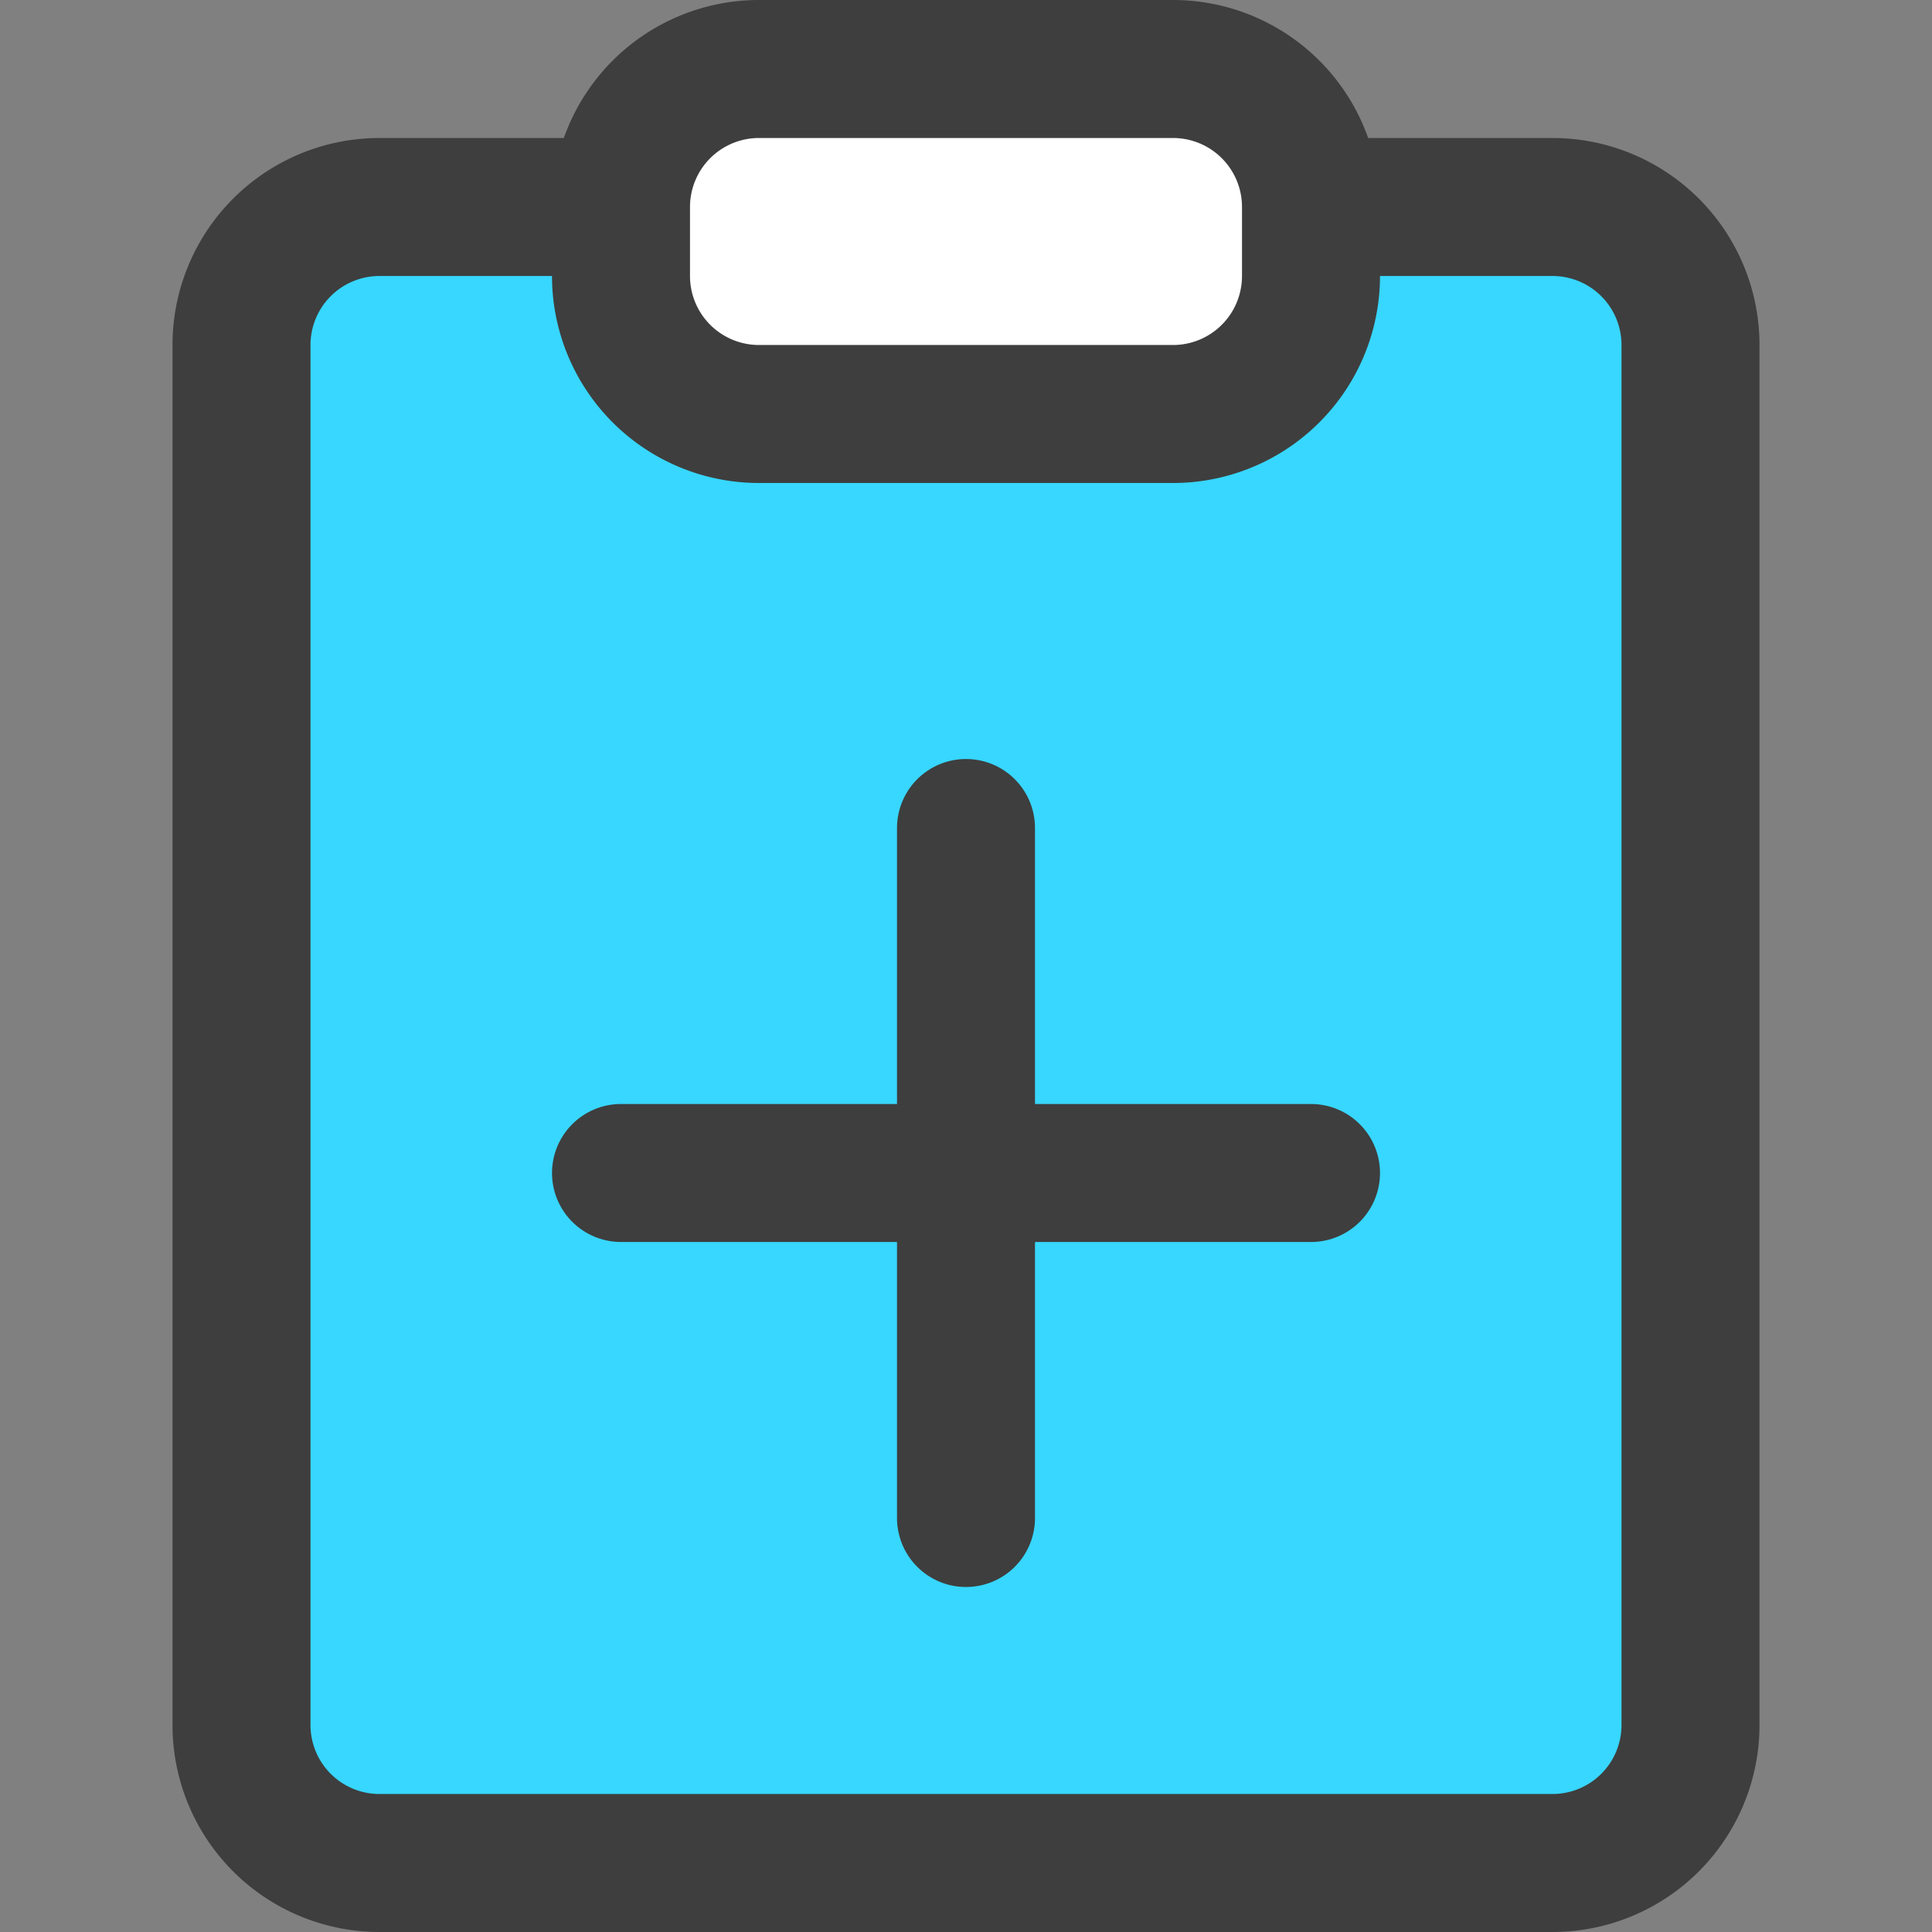 <svg xmlns="http://www.w3.org/2000/svg" fill="none" viewBox="0 0 14 14"><rect x="0" y="0" width="14" height="14" fill="#808080" stroke="none"/><g id="clipboard-add--edit-task-edition-add-clipboard-form"><path id="Subtract" fill="#37d7ff" fill-rule="evenodd" d="M4.5 1.5H2.75a1 1 0 0 0-1 1v10a1 1 0 0 0 1 1h8.5a1 1 0 0 0 1-1v-10a1 1 0 0 0-1-1H9.5V2a1 1 0 0 1-1 1h-3a1 1 0 0 1-1-1v-.5Z" clip-rule="evenodd"></path><path id="Vector" stroke="#3e3e3e" stroke-linecap="round" stroke-linejoin="round" d="M9.75 1.5h1.5a1 1 0 0 1 1 1v10a1 1 0 0 1-1 1h-8.5a1 1 0 0 1-1-1v-10a1 1 0 0 1 1-1h1.5"></path><path id="Vector_2" fill="#ffffff" d="M8.5.5h-3a1 1 0 0 0-1 1V2a1 1 0 0 0 1 1h3a1 1 0 0 0 1-1v-.5a1 1 0 0 0-1-1Z"></path><path id="Vector_3" stroke="#3e3e3e" stroke-linecap="round" stroke-linejoin="round" d="M8.5.5h-3a1 1 0 0 0-1 1V2a1 1 0 0 0 1 1h3a1 1 0 0 0 1-1v-.5a1 1 0 0 0-1-1Z"></path><path id="Vector_4" stroke="#3e3e3e" stroke-linecap="round" stroke-linejoin="round" d="M7 6v5"></path><path id="Vector_5" stroke="#3e3e3e" stroke-linecap="round" stroke-linejoin="round" d="M9.5 8.5h-5"></path></g></svg>